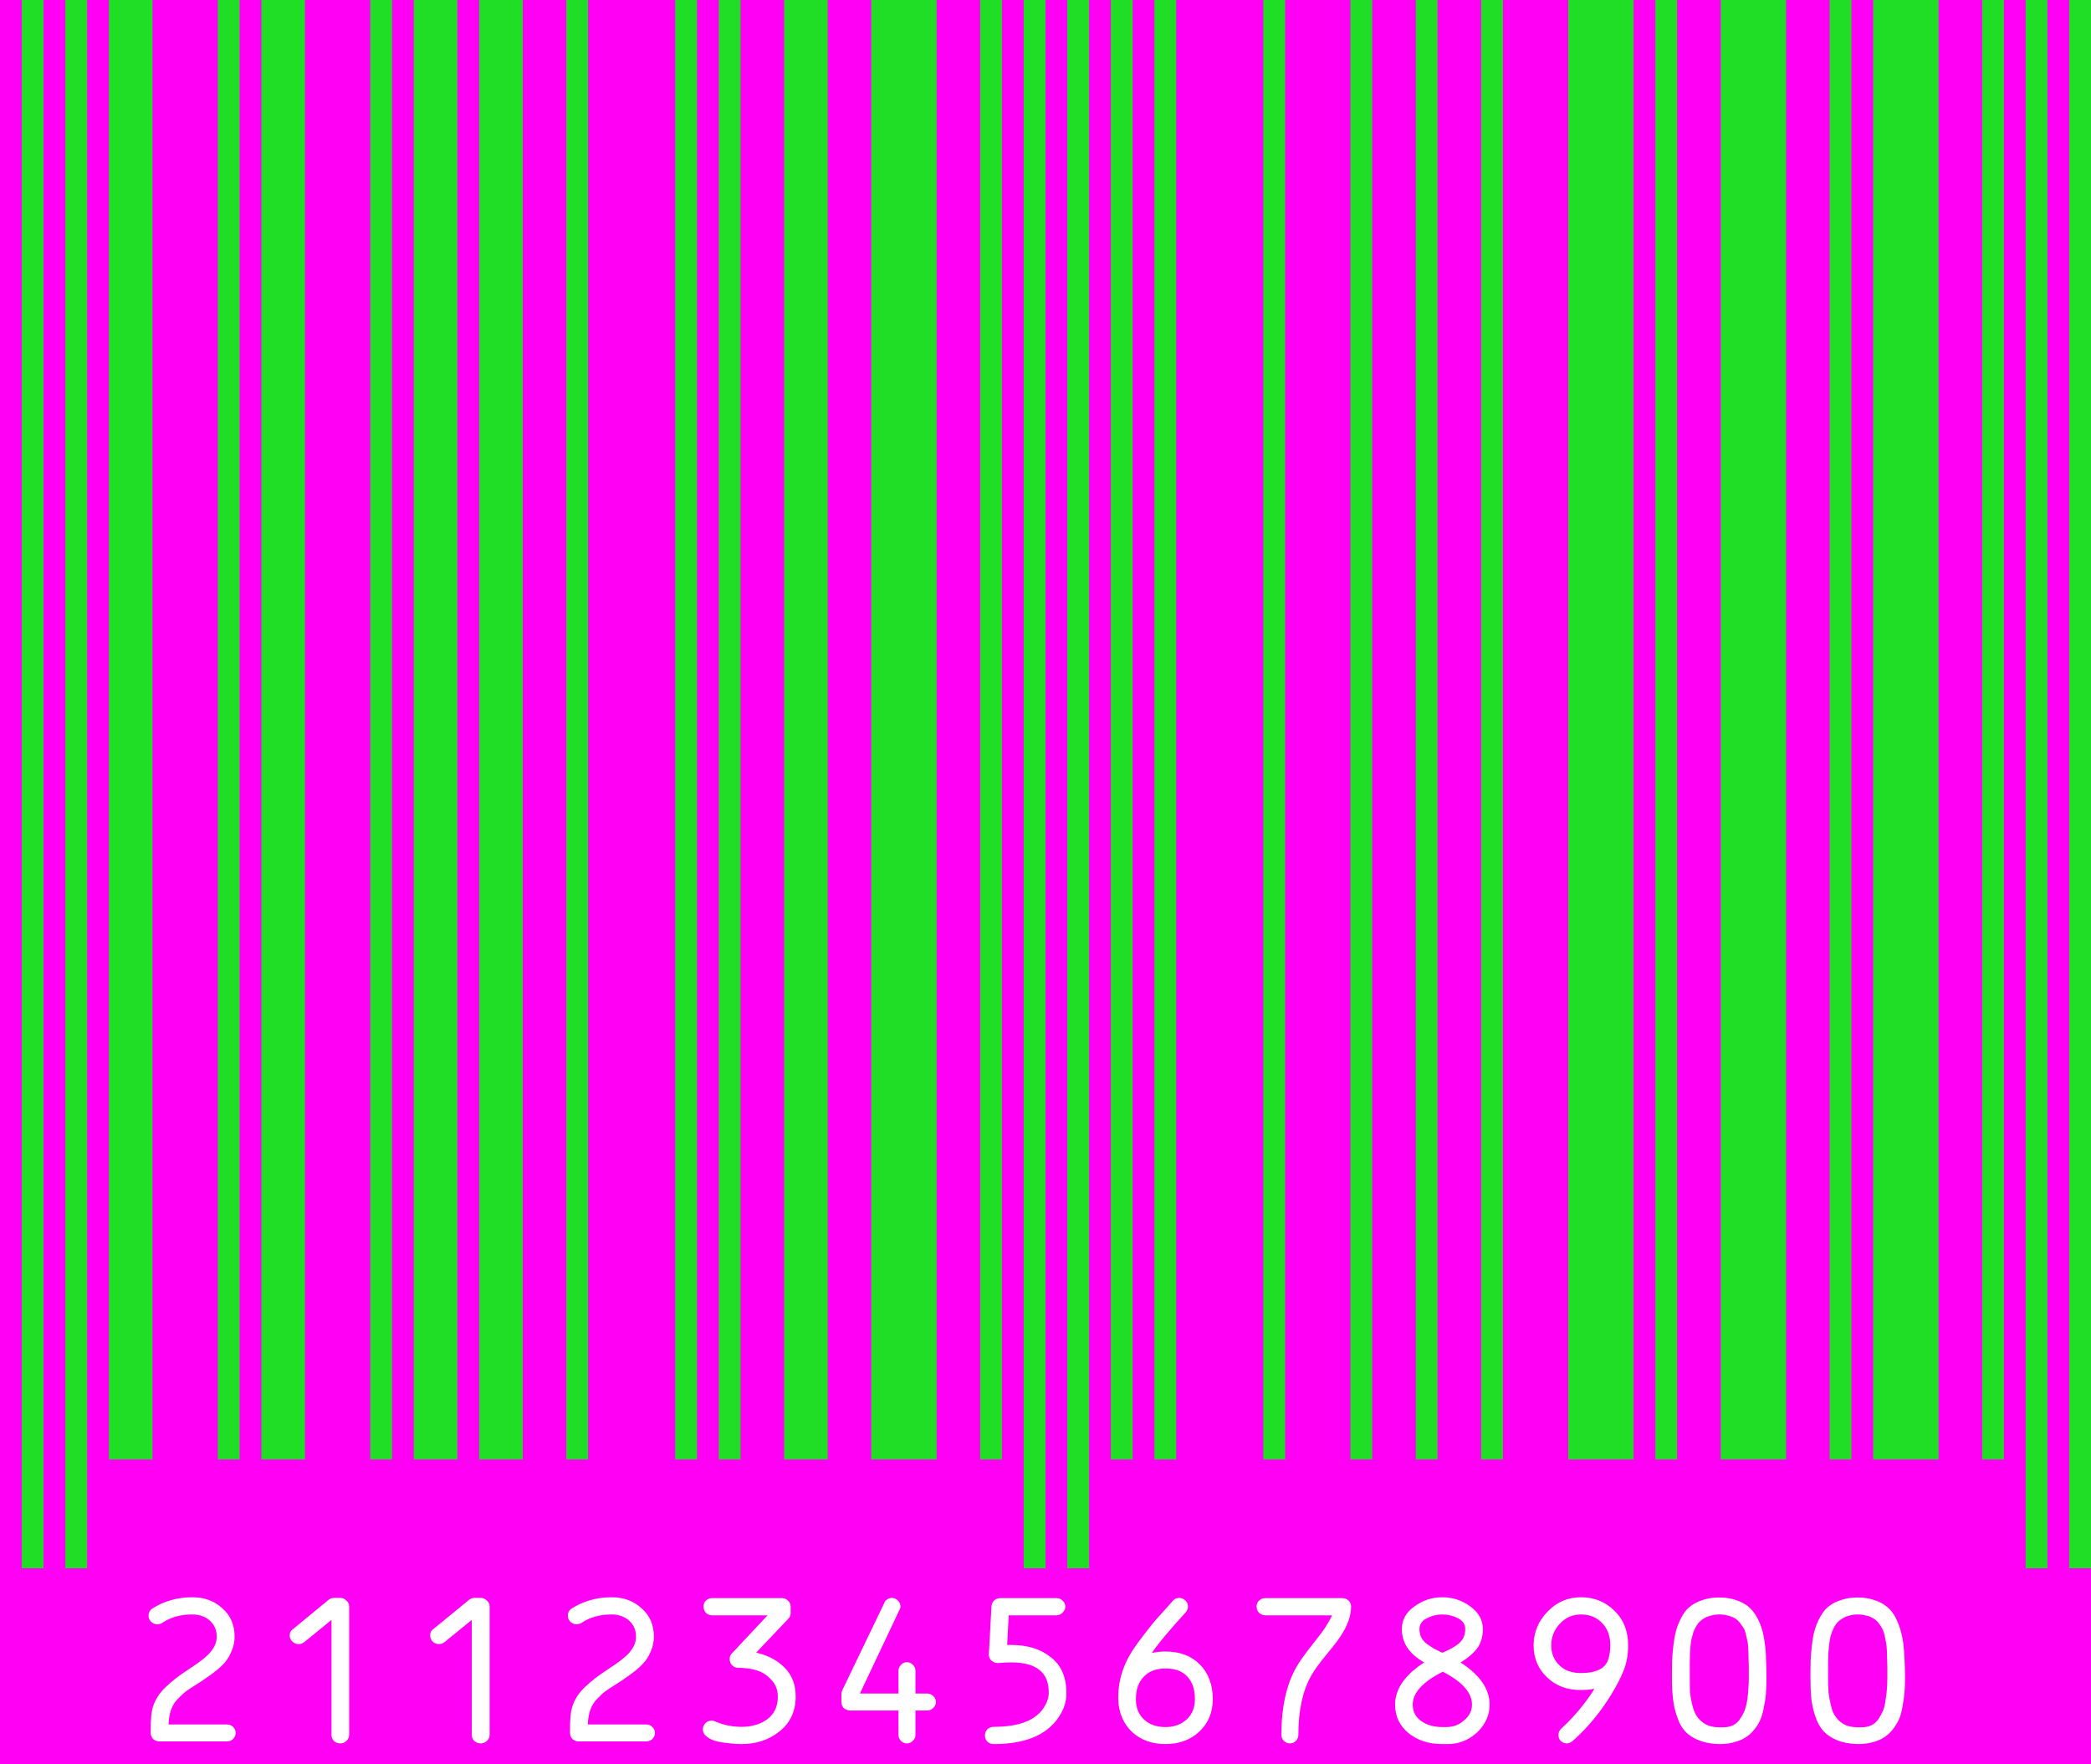 <svg version="1.1" width="96" height="81" xmlns="http://www.w3.org/2000/svg">
<rect width="100%" height="100%" fill="#ff00F5" />
<path stroke="#1fde25" stroke-width="1" d="M1.50 72L1.50 0M3.50 72L3.50 0M10.50 67L10.50 0M17.50 67L17.50 0M26.50 67L26.50 0M31.50 67L31.50 0M33.50 67L33.50 0M45.50 67L45.50 0M47.50 72L47.50 0M49.50 72L49.50 0M51.50 67L51.50 0M53.50 67L53.50 0M58.50 67L58.50 0M62.50 67L62.50 0M65.50 67L65.50 0M68.50 67L68.50 0M76.50 67L76.50 0M84.50 67L84.50 0M91.50 67L91.50 0M93.50 72L93.50 0M95.50 72L95.50 0" />
<path stroke="#1fde25" stroke-width="2" d="M6 67L6 0M13 67L13 0M20 67L20 0M23 67L23 0M37 67L37 0" />
<path stroke="#1fde25" stroke-width="3" d="M41.50 67L41.50 0M73.50 67L73.50 0M80.50 67L80.50 0M87.50 67L87.50 0" />
<path d="M6.93 74.45Q6.82 74.33 6.82 74.18Q6.82 73.97 6.99 73.85Q7.81 73.33 8.83 73.33Q9.66 73.33 10.21 73.84Q10.77 74.33 10.77 75.14Q10.77 75.46 10.65 75.76Q10.53 76.06 10.38 76.25Q10.24 76.44 9.95 76.68Q9.66 76.91 9.50 77.01Q9.36 77.12 9.04 77.32Q8.70 77.53 8.54 77.65Q8.39 77.76 8.17 77.99Q7.96 78.20 7.86 78.48Q7.76 78.75 7.74 79.12L7.74 79.17L10.42 79.17Q10.59 79.17 10.71 79.29Q10.82 79.40 10.82 79.56Q10.82 79.71 10.70 79.84Q10.58 79.95 10.42 79.95L7.32 79.95Q7.16 79.95 7.03 79.84Q6.92 79.71 6.92 79.56L6.92 79.38Q6.92 78.70 7.01 78.40Q7.16 77.88 7.59 77.47Q8.01 77.06 8.63 76.66Q9.48 76.11 9.70 75.80Q9.95 75.49 9.95 75.14Q9.95 74.68 9.62 74.39Q9.30 74.12 8.83 74.12Q8.02 74.12 7.46 74.50Q7.36 74.57 7.22 74.57Q7.06 74.57 6.93 74.45ZM13.42 75.36Q13.30 75.24 13.30 75.09Q13.30 74.90 13.42 74.82L15.07 73.46Q15.19 73.36 15.33 73.36L15.62 73.36Q15.79 73.36 15.90 73.48Q16.03 73.59 16.03 73.75L16.03 79.65Q16.03 79.81 15.90 79.93Q15.79 80.04 15.62 80.04Q15.46 80.04 15.33 79.93Q15.22 79.82 15.22 79.65L15.22 74.37L13.98 75.38Q13.86 75.48 13.71 75.48Q13.54 75.48 13.42 75.36ZM19.86 75.36Q19.75 75.24 19.75 75.09Q19.75 74.90 19.86 74.82L21.52 73.46Q21.64 73.36 21.78 73.36L22.07 73.36Q22.23 73.36 22.35 73.48Q22.48 73.59 22.48 73.75L22.48 79.65Q22.48 79.81 22.35 79.93Q22.23 80.04 22.07 80.04Q21.91 80.04 21.78 79.93Q21.66 79.82 21.66 79.65L21.66 74.37L20.42 75.38Q20.31 75.48 20.15 75.48Q19.98 75.48 19.86 75.36ZM26.18 74.45Q26.07 74.33 26.07 74.18Q26.07 73.97 26.24 73.85Q27.06 73.33 28.08 73.33Q28.91 73.33 29.46 73.84Q30.02 74.33 30.02 75.14Q30.02 75.46 29.90 75.76Q29.78 76.06 29.63 76.25Q29.48 76.44 29.20 76.68Q28.91 76.91 28.75 77.01Q28.61 77.12 28.29 77.32Q27.95 77.53 27.79 77.65Q27.64 77.76 27.42 77.99Q27.21 78.20 27.11 78.48Q27.01 78.75 26.99 79.12L26.99 79.17L29.67 79.17Q29.84 79.17 29.95 79.29Q30.07 79.40 30.07 79.56Q30.07 79.71 29.95 79.84Q29.83 79.95 29.67 79.95L26.57 79.95Q26.41 79.95 26.28 79.84Q26.17 79.71 26.17 79.56L26.17 79.38Q26.17 78.70 26.26 78.40Q26.41 77.88 26.84 77.47Q27.26 77.06 27.88 76.66Q28.73 76.11 28.95 75.80Q29.20 75.49 29.20 75.14Q29.20 74.68 28.87 74.39Q28.55 74.12 28.08 74.12Q27.27 74.12 26.71 74.50Q26.61 74.57 26.47 74.57Q26.31 74.57 26.18 74.45ZM32.46 79.74Q32.27 79.60 32.27 79.39Q32.27 79.23 32.39 79.11Q32.51 78.99 32.68 78.99Q32.73 78.99 32.83 79.03Q33.41 79.28 34.04 79.28Q34.73 79.28 35.20 78.95Q35.68 78.61 35.71 77.97L35.71 77.88Q35.71 77.44 35.42 77.13Q35.15 76.82 34.76 76.69Q34.37 76.57 33.89 76.57Q33.73 76.57 33.62 76.46Q33.50 76.34 33.50 76.17Q33.50 76.02 33.58 75.93L35.24 74.16L32.70 74.16Q32.54 74.16 32.41 74.05Q32.30 73.92 32.30 73.76Q32.30 73.59 32.41 73.48Q32.53 73.37 32.70 73.37L35.90 73.37Q36.06 73.37 36.18 73.49Q36.30 73.60 36.30 73.76L36.30 74.07Q36.30 74.21 36.18 74.33L34.72 75.87L34.79 75.89Q35.56 76.08 36.05 76.59Q36.53 77.10 36.53 77.87L36.53 78.01Q36.48 78.96 35.76 79.51Q35.05 80.07 34.04 80.07Q33.79 80.07 33.54 80.04Q33.28 80.02 32.97 79.96Q32.65 79.89 32.46 79.74ZM38.74 78.42Q38.63 78.31 38.63 78.14L38.63 77.77Q38.63 77.70 38.67 77.60L40.60 73.59Q40.63 73.49 40.73 73.43Q40.83 73.36 40.94 73.36Q41.10 73.36 41.22 73.48Q41.34 73.59 41.34 73.75Q41.34 73.84 41.29 73.92L39.48 77.75L41.25 77.75L41.25 76.70Q41.25 76.55 41.37 76.43Q41.48 76.31 41.64 76.31Q41.79 76.31 41.91 76.43Q42.03 76.55 42.03 76.70L42.03 77.75L42.56 77.75Q42.73 77.75 42.85 77.87Q42.97 77.99 42.97 78.14Q42.97 78.30 42.84 78.42Q42.72 78.53 42.56 78.53L42.03 78.53L42.03 79.65Q42.03 79.81 41.91 79.92Q41.79 80.04 41.64 80.04Q41.48 80.04 41.37 79.93Q41.25 79.81 41.25 79.65L41.25 78.53L39.03 78.53Q38.87 78.53 38.74 78.42ZM45.33 79.96Q45.22 79.84 45.22 79.68Q45.22 79.51 45.33 79.39Q45.46 79.28 45.62 79.28Q47.45 79.28 47.98 78.30Q48.15 78.00 48.15 77.73Q48.15 77.10 47.84 76.78Q47.43 76.32 46.41 76.32Q46.13 76.32 45.84 76.35L45.80 76.35Q45.64 76.35 45.52 76.24Q45.40 76.13 45.40 75.97L45.40 75.95L45.52 73.73Q45.54 73.58 45.65 73.47Q45.77 73.37 45.93 73.37L48.50 73.37Q48.67 73.37 48.79 73.49Q48.91 73.60 48.91 73.76Q48.91 73.92 48.78 74.04Q48.66 74.16 48.50 74.16L46.31 74.16L46.24 75.52L46.41 75.52Q47.56 75.52 48.25 76.09Q48.96 76.64 48.96 77.73Q48.96 78.19 48.75 78.59Q48.54 79.00 48.21 79.29Q47.34 80.07 45.62 80.07Q45.46 80.07 45.33 79.96M45.83 76.35Q45.83 76.35 45.84 76.35Q45.84 76.35 45.83 76.35ZM51.97 79.51Q51.37 78.94 51.34 78.01L51.34 77.91Q51.34 76.82 51.96 75.83Q52.22 75.43 52.58 74.97Q52.93 74.51 53.17 74.25Q53.42 73.97 53.87 73.47Q53.97 73.36 54.15 73.36Q54.30 73.36 54.42 73.48Q54.54 73.59 54.54 73.75Q54.54 73.90 54.44 74.02Q53.42 75.13 52.94 75.80L52.88 75.89L52.97 75.87Q53.24 75.82 53.51 75.82Q54.49 75.82 55.08 76.41Q55.68 77.01 55.68 78.01Q55.68 78.92 55.06 79.50Q54.45 80.07 53.51 80.07Q52.57 80.07 51.97 79.51M52.51 76.98Q52.15 77.35 52.15 78.01Q52.15 78.60 52.53 78.95Q52.90 79.29 53.51 79.29Q54.10 79.29 54.48 78.94Q54.86 78.59 54.86 78.01Q54.86 77.34 54.51 76.97Q54.17 76.60 53.51 76.60Q52.87 76.60 52.51 76.98ZM57.81 74.05Q57.69 73.92 57.69 73.76Q57.69 73.59 57.81 73.48Q57.93 73.37 58.10 73.37L61.63 73.37Q61.80 73.37 61.92 73.49Q62.03 73.60 62.03 73.76Q62.03 74.42 61.50 75.19Q61.34 75.43 60.87 76.00Q60.40 76.57 60.20 76.93Q59.61 77.97 59.61 79.64Q59.61 79.81 59.49 79.93Q59.38 80.04 59.22 80.04Q59.07 80.04 58.95 79.93Q58.83 79.82 58.83 79.64Q58.83 77.75 59.52 76.53Q59.73 76.17 60.20 75.57Q60.68 74.97 60.83 74.74Q61.05 74.39 61.13 74.22L61.15 74.16L58.10 74.16Q57.94 74.16 57.81 74.05ZM65.52 74.29Q65.17 74.46 65.17 74.79Q65.17 75.01 65.25 75.17Q65.33 75.34 65.52 75.48Q65.71 75.61 65.82 75.68Q65.95 75.75 66.20 75.87L66.22 75.87L66.24 75.87Q66.49 75.76 66.62 75.69Q66.75 75.62 66.93 75.49Q67.11 75.35 67.19 75.18Q67.27 75.01 67.27 74.79Q67.27 74.46 66.93 74.29Q66.59 74.12 66.22 74.12Q65.85 74.12 65.52 74.29M66.22 76.76Q64.86 77.45 64.86 78.26Q64.86 78.75 65.26 79.02Q65.64 79.29 66.22 79.29L66.40 79.29Q66.88 79.29 67.22 78.98Q67.58 78.68 67.58 78.26Q67.58 77.44 66.26 76.76L66.24 76.75L66.22 76.76M64.67 79.57Q64.05 79.06 64.05 78.26Q64.05 77.21 65.33 76.36L65.39 76.33L65.33 76.29Q64.36 75.72 64.36 74.79Q64.36 74.16 64.94 73.75Q65.51 73.33 66.22 73.33Q66.93 73.33 67.50 73.75Q68.08 74.17 68.08 74.79Q68.08 75.30 67.83 75.66Q67.57 76.01 67.11 76.29L67.05 76.33L67.11 76.36Q68.39 77.21 68.39 78.26Q68.39 78.95 67.87 79.48Q67.34 80.01 66.60 80.07L66.22 80.07Q65.29 80.07 64.67 79.57ZM71.62 74.54Q71.22 74.96 71.22 75.54Q71.22 76.10 71.60 76.46Q71.96 76.81 72.58 76.81Q73.65 76.81 73.84 76.17Q73.93 75.89 73.93 75.54Q73.93 74.89 73.55 74.51Q73.18 74.12 72.58 74.12Q72.01 74.12 71.62 74.54M71.02 77.00Q70.41 76.42 70.41 75.54Q70.41 74.64 71.06 73.98Q71.69 73.33 72.58 73.33Q73.49 73.33 74.11 73.94Q74.75 74.55 74.75 75.54Q74.75 76.15 74.56 76.65Q74.37 77.14 74.02 77.72Q73.27 78.98 72.19 79.94Q72.07 80.04 71.93 80.04Q71.78 80.04 71.66 79.93Q71.55 79.82 71.55 79.65Q71.55 79.49 71.67 79.37Q72.53 78.58 73.15 77.62L73.19 77.53L73.10 77.55Q72.87 77.59 72.58 77.59Q71.62 77.59 71.02 77.00ZM78.97 80.07L78.93 80.07Q78.40 80.06 78.00 79.90Q77.60 79.74 77.37 79.49Q77.13 79.23 77.00 78.82Q76.85 78.41 76.81 77.99Q76.76 77.59 76.76 77.03Q76.76 76.54 76.77 76.19Q76.79 75.83 76.84 75.43Q76.90 75.01 76.99 74.73Q77.09 74.44 77.25 74.16Q77.41 73.88 77.64 73.72Q77.87 73.55 78.19 73.45Q78.52 73.34 78.93 73.34Q79.34 73.34 79.67 73.45Q79.99 73.55 80.22 73.72Q80.44 73.88 80.61 74.16Q80.78 74.44 80.87 74.73Q80.97 75.02 81.02 75.43Q81.08 75.83 81.08 76.19Q81.10 76.55 81.10 77.03Q81.10 77.38 81.08 77.67Q81.07 77.94 81.00 78.27Q80.95 78.60 80.86 78.85Q80.77 79.10 80.60 79.33Q80.42 79.57 80.21 79.72Q79.99 79.88 79.67 79.97Q79.36 80.07 78.97 80.07M77.58 76.32L77.58 77.03Q77.58 77.42 77.59 77.70Q77.62 77.98 77.70 78.30Q77.78 78.62 77.92 78.82Q78.07 79.03 78.32 79.17Q78.57 79.30 78.93 79.30L79.12 79.30Q79.38 79.30 79.58 79.20Q79.77 79.10 79.89 78.91Q80.02 78.72 80.10 78.52Q80.18 78.30 80.22 78.03Q80.26 77.75 80.27 77.53Q80.29 77.30 80.29 77.03L80.29 76.63Q80.29 76.36 80.28 76.21Q80.28 76.04 80.27 75.80Q80.26 75.55 80.24 75.41Q80.21 75.26 80.16 75.06Q80.12 74.86 80.05 74.74Q79.97 74.62 79.87 74.49Q79.76 74.36 79.64 74.29Q79.50 74.21 79.32 74.17Q79.15 74.12 78.93 74.12Q78.71 74.12 78.53 74.18Q78.35 74.22 78.22 74.31Q78.08 74.39 77.97 74.52Q77.88 74.64 77.80 74.80Q77.73 74.95 77.69 75.13Q77.64 75.30 77.62 75.50Q77.60 75.69 77.59 75.90Q77.58 76.10 77.58 76.32ZM85.33 80.07L85.29 80.07Q84.76 80.06 84.36 79.90Q83.96 79.74 83.73 79.49Q83.49 79.23 83.35 78.82Q83.21 78.41 83.16 77.99Q83.12 77.59 83.12 77.03Q83.12 76.54 83.13 76.19Q83.15 75.83 83.20 75.43Q83.25 75.01 83.35 74.73Q83.44 74.44 83.61 74.16Q83.77 73.88 84.00 73.72Q84.22 73.55 84.55 73.45Q84.87 73.34 85.29 73.34Q85.70 73.34 86.02 73.45Q86.35 73.55 86.57 73.72Q86.80 73.88 86.97 74.16Q87.13 74.44 87.22 74.73Q87.32 75.02 87.38 75.43Q87.43 75.83 87.44 76.19Q87.46 76.55 87.46 77.03Q87.46 77.38 87.44 77.67Q87.42 77.94 87.36 78.27Q87.31 78.60 87.22 78.85Q87.12 79.10 86.95 79.33Q86.78 79.57 86.56 79.72Q86.35 79.88 86.03 79.97Q85.71 80.07 85.33 80.07M83.93 76.32L83.93 77.03Q83.93 77.42 83.95 77.70Q83.98 77.98 84.06 78.30Q84.13 78.62 84.28 78.82Q84.42 79.03 84.67 79.17Q84.93 79.30 85.29 79.30L85.48 79.30Q85.73 79.30 85.93 79.20Q86.13 79.10 86.25 78.91Q86.37 78.72 86.46 78.52Q86.54 78.30 86.57 78.03Q86.62 77.75 86.63 77.53Q86.65 77.30 86.65 77.03L86.65 76.63Q86.65 76.36 86.64 76.21Q86.64 76.04 86.63 75.80Q86.62 75.55 86.59 75.41Q86.56 75.26 86.52 75.06Q86.47 74.86 86.40 74.74Q86.33 74.62 86.23 74.49Q86.12 74.36 85.99 74.29Q85.86 74.21 85.68 74.17Q85.51 74.12 85.29 74.12Q85.06 74.12 84.88 74.18Q84.71 74.22 84.58 74.31Q84.44 74.39 84.33 74.52Q84.23 74.64 84.16 74.80Q84.09 74.95 84.04 75.13Q84.00 75.30 83.98 75.50Q83.96 75.69 83.94 75.90Q83.93 76.10 83.93 76.32Z" fill="#ffffff" />
</svg>
